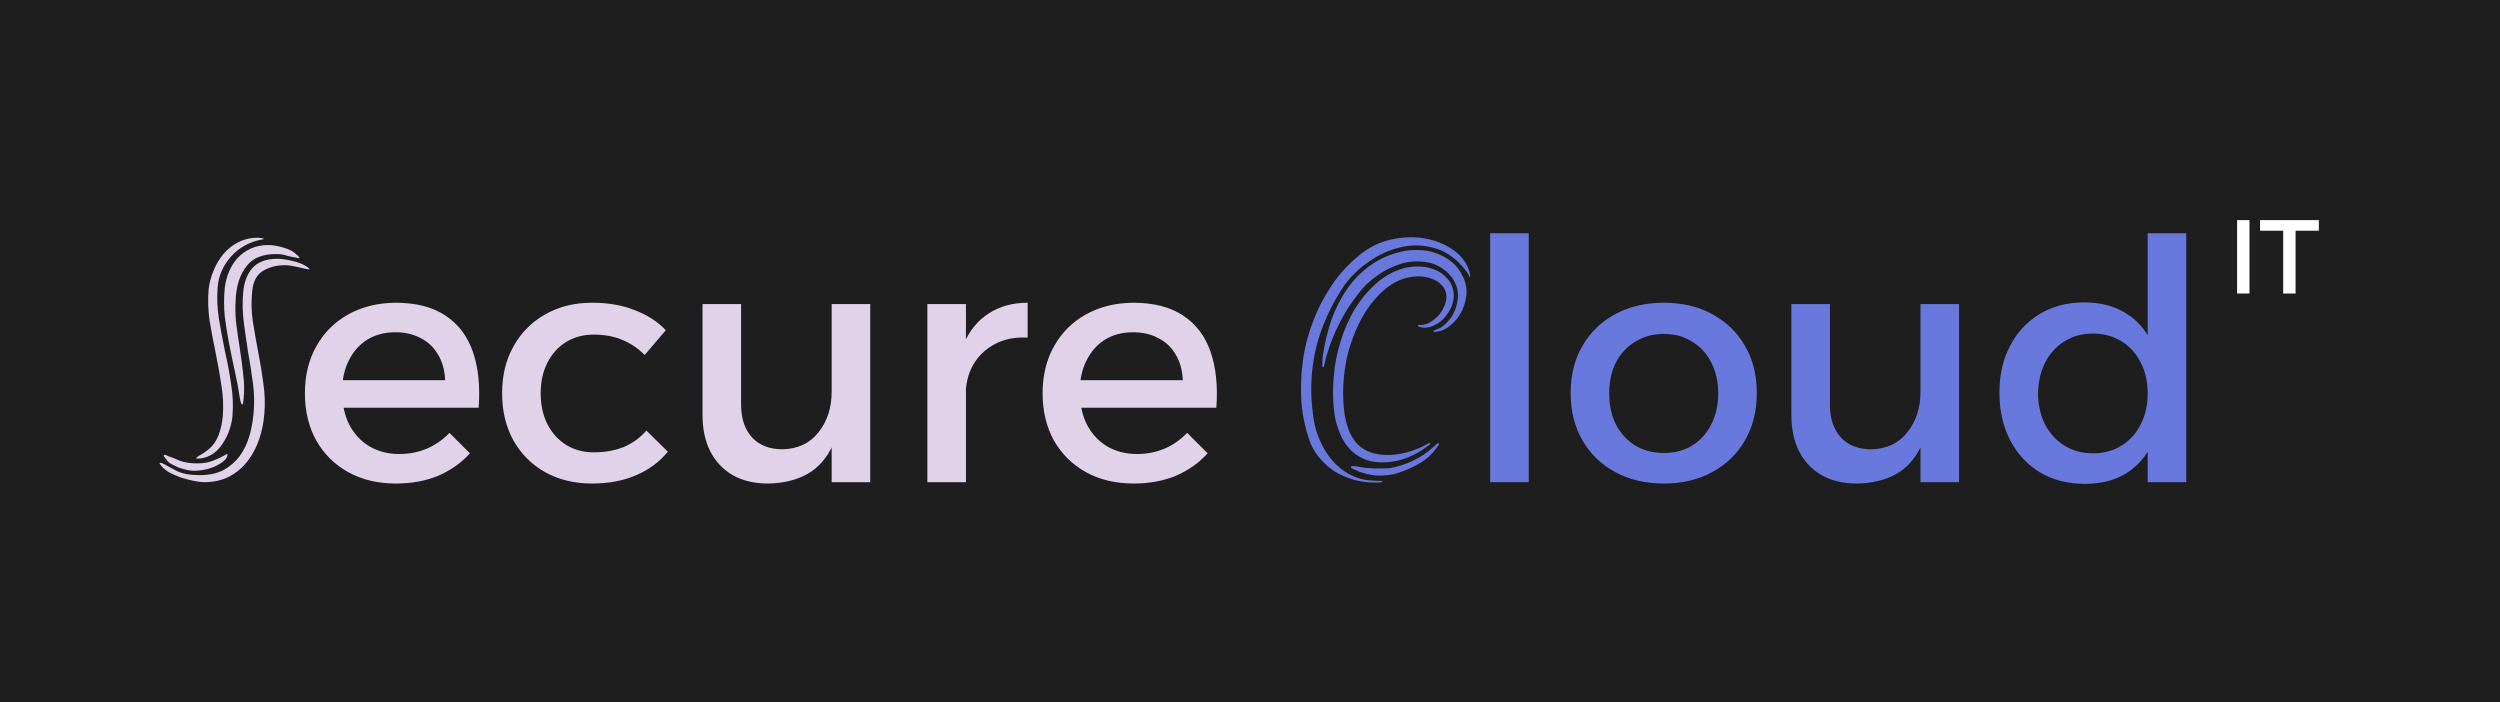 <svg width="477" height="134" viewBox="0 0 477 134" fill="none" xmlns="http://www.w3.org/2000/svg">
<rect width="477" height="134" fill="#1E1E1E"/>
<g filter="url(#filter0_d_0_1)">
<path d="M51.2 42.752C52.053 42.752 53.035 42.923 54.144 43.264C55.253 43.563 56.149 44.075 56.832 44.8C57.301 45.227 57.237 45.355 56.64 45.184C56.043 45.099 55.424 44.971 54.784 44.8C54.187 44.587 53.525 44.48 52.8 44.48C50.155 44.437 48.235 45.205 47.04 46.784C45.845 48.32 45.163 50.283 44.992 52.672C44.864 54.336 44.885 56 45.056 57.664C45.269 59.285 45.504 60.907 45.76 62.528C46.016 64.149 46.229 65.771 46.4 67.392C46.613 69.013 46.635 70.656 46.464 72.32C46.421 72.789 46.357 73.067 46.272 73.152C46.229 73.237 46.165 73.216 46.08 73.088C46.037 72.96 45.973 72.789 45.888 72.576C45.845 72.32 45.803 72.107 45.76 71.936C45.504 70.229 45.184 68.523 44.8 66.816C44.416 65.067 44.053 63.317 43.712 61.568C43.371 59.819 43.093 58.069 42.88 56.32C42.709 54.571 42.709 52.8 42.88 51.008C43.008 49.856 43.285 48.789 43.712 47.808C44.139 46.784 44.693 45.909 45.376 45.184C46.101 44.416 46.955 43.819 47.936 43.392C48.917 42.965 50.005 42.752 51.2 42.752ZM39.808 51.2C39.936 50.048 40.235 48.896 40.704 47.744C41.173 46.549 41.792 45.483 42.56 44.544C43.371 43.563 44.331 42.795 45.44 42.24C46.592 41.643 47.872 41.344 49.28 41.344C49.323 41.344 49.429 41.365 49.6 41.408C49.813 41.408 49.984 41.429 50.112 41.472C50.283 41.515 50.347 41.557 50.304 41.6C50.304 41.643 50.155 41.685 49.856 41.728C48.704 41.941 47.637 42.325 46.656 42.88C45.675 43.435 44.821 44.117 44.096 44.928C43.371 45.739 42.773 46.656 42.304 47.68C41.877 48.661 41.621 49.685 41.536 50.752C41.365 52.8 41.451 54.869 41.792 56.96C42.133 59.008 42.517 61.056 42.944 63.104C43.413 65.152 43.797 67.221 44.096 69.312C44.437 71.36 44.523 73.408 44.352 75.456C44.267 76.267 44.075 77.12 43.776 78.016C43.477 78.912 43.072 79.744 42.56 80.512C42.091 81.28 41.493 81.941 40.768 82.496C40.043 83.008 39.232 83.328 38.336 83.456C37.653 83.541 37.355 83.52 37.44 83.392C37.568 83.221 37.824 83.029 38.208 82.816C39.744 81.963 40.789 80.96 41.344 79.808C41.941 78.656 42.325 77.227 42.496 75.52C42.667 73.557 42.581 71.552 42.24 69.504C41.941 67.456 41.579 65.408 41.152 63.36C40.725 61.312 40.341 59.285 40 57.28C39.701 55.232 39.637 53.205 39.808 51.2ZM38.08 86.656C39.872 86.656 41.387 86.336 42.624 85.696C43.861 85.013 44.885 84.139 45.696 83.072C46.507 81.963 47.125 80.704 47.552 79.296C47.979 77.845 48.256 76.352 48.384 74.816C48.555 72.896 48.512 70.976 48.256 69.056C48 67.136 47.701 65.237 47.36 63.36C47.061 61.44 46.784 59.52 46.528 57.6C46.272 55.68 46.229 53.739 46.4 51.776C46.571 49.813 47.168 48.256 48.192 47.104C49.259 45.952 50.837 45.376 52.928 45.376C53.653 45.376 54.571 45.504 55.68 45.76C56.832 46.016 57.771 46.379 58.496 46.848C59.264 47.36 59.2 47.509 58.304 47.296C57.792 47.168 57.131 47.019 56.32 46.848C55.509 46.677 54.891 46.592 54.464 46.592C52.8 46.592 51.371 46.955 50.176 47.68C48.981 48.405 48.299 49.685 48.128 51.52C47.915 53.483 47.957 55.445 48.256 57.408C48.555 59.328 48.896 61.269 49.28 63.232C49.664 65.195 49.984 67.157 50.24 69.12C50.539 71.083 50.603 73.045 50.432 75.008C50.304 76.629 49.984 78.208 49.472 79.744C48.96 81.28 48.235 82.667 47.296 83.904C46.357 85.141 45.184 86.144 43.776 86.912C42.411 87.637 40.789 88 38.912 88C38.4 88 37.739 87.915 36.928 87.744C36.117 87.573 35.307 87.36 34.496 87.104C33.685 86.805 32.917 86.464 32.192 86.08C31.509 85.653 30.997 85.205 30.656 84.736C30.272 84.309 30.4 84.203 31.04 84.416C31.765 84.8 32.64 85.269 33.664 85.824C34.731 86.379 36.203 86.656 38.08 86.656ZM37.696 84.416C38.763 84.416 39.744 84.245 40.64 83.904C41.536 83.563 42.453 83.115 43.392 82.56V82.752C43.392 83.136 43.179 83.52 42.752 83.904C42.368 84.245 41.877 84.565 41.28 84.864C40.683 85.163 40 85.397 39.232 85.568C38.507 85.739 37.76 85.824 36.992 85.824C36.693 85.824 36.288 85.781 35.776 85.696C35.264 85.568 34.731 85.419 34.176 85.248C33.664 85.035 33.173 84.8 32.704 84.544C32.235 84.288 31.915 83.989 31.744 83.648C31.275 83.136 31.125 82.859 31.296 82.816C31.467 82.731 31.701 82.795 32 83.008C32.683 83.221 33.451 83.52 34.304 83.904C35.2 84.245 36.331 84.416 37.696 84.416ZM84.93 68.544C84.844 66.624 84.396 65.003 83.585 63.68C82.817 62.315 81.73 61.269 80.322 60.544C78.913 59.776 77.292 59.392 75.457 59.392C73.409 59.392 71.618 59.861 70.082 60.8C68.588 61.739 67.415 63.061 66.561 64.768C65.708 66.432 65.281 68.395 65.281 70.656C65.281 73.088 65.73 75.2 66.626 76.992C67.564 78.784 68.844 80.171 70.466 81.152C72.129 82.133 74.028 82.624 76.162 82.624C79.959 82.624 83.159 81.28 85.761 78.592L89.665 82.496C88.001 84.331 85.975 85.76 83.585 86.784C81.196 87.765 78.529 88.256 75.585 88.256C72.087 88.256 69.036 87.531 66.433 86.08C63.831 84.629 61.804 82.624 60.353 80.064C58.903 77.461 58.178 74.453 58.178 71.04C58.178 67.627 58.903 64.64 60.353 62.08C61.804 59.477 63.831 57.451 66.433 56C69.036 54.549 72.023 53.803 75.394 53.76C79.404 53.76 82.626 54.592 85.058 56.256C87.49 57.877 89.218 60.181 90.242 63.168C91.266 66.155 91.628 69.696 91.329 73.792H64.129V68.544H84.93ZM123.003 63.744C121.808 62.507 120.4 61.547 118.779 60.864C117.157 60.181 115.323 59.84 113.275 59.84C111.312 59.84 109.563 60.309 108.027 61.248C106.491 62.187 105.296 63.509 104.443 65.216C103.589 66.88 103.163 68.821 103.163 71.04C103.163 73.259 103.589 75.221 104.443 76.928C105.296 78.592 106.491 79.915 108.027 80.896C109.563 81.835 111.312 82.304 113.275 82.304C115.408 82.304 117.328 81.963 119.035 81.28C120.741 80.555 122.171 79.509 123.323 78.144L127.419 82.176C125.883 84.096 123.877 85.589 121.403 86.656C118.971 87.723 116.155 88.256 112.955 88.256C109.584 88.256 106.597 87.531 103.995 86.08C101.435 84.629 99.429 82.624 97.978 80.064C96.528 77.461 95.802 74.453 95.802 71.04C95.802 67.627 96.528 64.64 97.978 62.08C99.429 59.477 101.435 57.451 103.995 56C106.597 54.507 109.584 53.76 112.955 53.76C116.027 53.76 118.736 54.229 121.083 55.168C123.472 56.064 125.456 57.344 127.035 59.008L123.003 63.744ZM141.4 73.216C141.4 75.861 142.104 77.952 143.512 79.488C144.92 80.981 146.861 81.728 149.336 81.728C152.28 81.643 154.562 80.555 156.184 78.464C157.848 76.373 158.68 73.792 158.68 70.72H160.664C160.664 74.901 160.088 78.272 158.936 80.832C157.784 83.392 156.141 85.269 154.008 86.464C151.917 87.616 149.421 88.213 146.52 88.256C143.917 88.256 141.677 87.723 139.8 86.656C137.965 85.589 136.536 84.075 135.512 82.112C134.53 80.149 134.04 77.824 134.04 75.136V54.016H141.4V73.216ZM158.68 54.016H166.04V88H158.68V54.016ZM196.076 60.416C193.644 60.288 191.532 60.715 189.74 61.696C187.991 62.635 186.625 63.957 185.644 65.664C184.705 67.371 184.236 69.333 184.236 71.552L182.188 71.296C182.188 67.499 182.743 64.299 183.852 61.696C184.961 59.093 186.561 57.131 188.652 55.808C190.743 54.443 193.217 53.76 196.076 53.76V60.416ZM176.94 54.016H184.3V88H176.94V54.016ZM225.68 68.544C225.594 66.624 225.146 65.003 224.336 63.68C223.568 62.315 222.48 61.269 221.072 60.544C219.664 59.776 218.042 59.392 216.208 59.392C214.16 59.392 212.368 59.861 210.832 60.8C209.338 61.739 208.165 63.061 207.312 64.768C206.458 66.432 206.032 68.395 206.032 70.656C206.032 73.088 206.48 75.2 207.376 76.992C208.314 78.784 209.594 80.171 211.216 81.152C212.88 82.133 214.778 82.624 216.912 82.624C220.709 82.624 223.909 81.28 226.512 78.592L230.416 82.496C228.752 84.331 226.725 85.76 224.336 86.784C221.946 87.765 219.28 88.256 216.336 88.256C212.837 88.256 209.786 87.531 207.184 86.08C204.581 84.629 202.554 82.624 201.104 80.064C199.653 77.461 198.928 74.453 198.928 71.04C198.928 67.627 199.653 64.64 201.104 62.08C202.554 59.477 204.581 57.451 207.184 56C209.786 54.549 212.773 53.803 216.144 53.76C220.154 53.76 223.376 54.592 225.808 56.256C228.24 57.877 229.968 60.181 230.992 63.168C232.016 66.155 232.378 69.696 232.08 73.792H204.88V68.544H225.68Z" fill="#E0D3E9"/>
<path d="M265.172 85.312C266.708 85.056 268.18 84.587 269.588 83.904C271.038 83.221 272.34 82.347 273.492 81.28C273.577 81.237 273.748 81.088 274.004 80.832C274.26 80.576 274.43 80.491 274.516 80.576C274.601 80.661 274.58 80.789 274.452 80.96C274.324 81.131 274.217 81.28 274.132 81.408C273.278 82.645 272.148 83.669 270.74 84.48C269.374 85.248 267.945 85.867 266.452 86.336C265.214 86.677 263.892 86.805 262.484 86.72C261.076 86.592 259.753 86.229 258.516 85.632C258.132 85.461 257.897 85.333 257.812 85.248C257.726 85.12 257.726 85.035 257.812 84.992C257.897 84.949 258.025 84.928 258.196 84.928C258.409 84.928 258.601 84.949 258.772 84.992C259.241 85.077 259.774 85.163 260.372 85.248C261.012 85.291 261.63 85.333 262.228 85.376C262.868 85.376 263.444 85.376 263.956 85.376C264.468 85.376 264.873 85.355 265.172 85.312ZM256.595 66.496C256.382 67.989 256.276 69.461 256.276 70.912C256.276 72.32 256.361 73.664 256.532 74.944C256.745 76.181 257.044 77.291 257.428 78.272C257.854 79.253 258.366 80.064 258.964 80.704C259.646 81.387 260.478 81.92 261.46 82.304C262.484 82.645 263.572 82.816 264.724 82.816C265.918 82.816 267.156 82.645 268.436 82.304C269.758 81.963 271.06 81.429 272.34 80.704C272.596 80.533 272.766 80.491 272.852 80.576C272.937 80.661 272.894 80.768 272.724 80.896C272.596 80.981 272.468 81.067 272.34 81.152C271.23 82.005 270.057 82.688 268.82 83.2C267.582 83.712 266.324 84.032 265.044 84.16C263.806 84.288 262.59 84.224 261.396 83.968C260.244 83.669 259.198 83.136 258.26 82.368C257.364 81.6 256.638 80.683 256.084 79.616C255.529 78.507 255.102 77.312 254.804 76.032C254.548 74.709 254.398 73.344 254.356 71.936C254.313 70.528 254.356 69.141 254.484 67.776C254.654 65.6 255.081 63.403 255.764 61.184C256.446 58.965 257.342 56.917 258.452 55.04C259.604 53.163 260.969 51.52 262.548 50.112C264.126 48.704 265.897 47.723 267.86 47.168C268.841 46.912 269.844 46.805 270.868 46.848C271.892 46.891 272.83 47.083 273.684 47.424C274.58 47.765 275.348 48.277 275.988 48.96C276.628 49.6 277.054 50.389 277.268 51.328C277.481 52.352 277.396 53.355 277.012 54.336C276.628 55.275 276.094 56.107 275.412 56.832C274.729 57.515 273.961 58.005 273.108 58.304C272.254 58.603 271.444 58.603 270.676 58.304C270.633 58.304 270.59 58.24 270.548 58.112C270.548 57.984 270.633 57.941 270.804 57.984C271.316 58.069 271.892 57.963 272.532 57.664C273.214 57.323 273.812 56.875 274.324 56.32C274.878 55.765 275.305 55.104 275.604 54.336C275.945 53.568 276.052 52.779 275.924 51.968C275.796 51.371 275.518 50.859 275.092 50.432C274.708 49.963 274.196 49.6 273.556 49.344C272.916 49.045 272.19 48.853 271.38 48.768C270.612 48.683 269.801 48.725 268.948 48.896C267.326 49.195 265.812 49.92 264.404 51.072C263.038 52.181 261.822 53.547 260.756 55.168C259.689 56.789 258.793 58.603 258.068 60.608C257.342 62.571 256.852 64.533 256.595 66.496ZM261.652 87.68C262.121 87.723 262.59 87.744 263.06 87.744C263.572 87.744 263.828 87.808 263.828 87.936C263.828 87.979 263.742 88 263.572 88C263.401 88.043 263.209 88.064 262.996 88.064C262.825 88.064 262.633 88.064 262.42 88.064C262.206 88.064 262.078 88.064 262.036 88.064C260.713 88.064 259.412 87.872 258.132 87.488C256.852 87.104 255.657 86.571 254.548 85.888C253.481 85.163 252.521 84.288 251.668 83.264C250.814 82.24 250.174 81.067 249.748 79.744C248.894 77.141 248.404 74.603 248.276 72.128C248.148 69.653 248.254 67.221 248.596 64.832C248.766 63.467 249.086 61.931 249.556 60.224C250.068 58.475 250.729 56.704 251.54 54.912C252.393 53.12 253.438 51.349 254.676 49.6C255.956 47.851 257.47 46.251 259.22 44.8C261.054 43.264 263.081 42.24 265.3 41.728C267.561 41.216 269.716 41.131 271.764 41.472C273.812 41.813 275.625 42.539 277.204 43.648C278.782 44.715 279.828 46.08 280.34 47.744C280.382 47.829 280.425 48.021 280.468 48.32C280.51 48.576 280.489 48.747 280.404 48.832C280.361 48.875 280.297 48.768 280.212 48.512C280.126 48.256 280.041 48.085 279.956 48C278.164 45.568 276.137 44.032 273.876 43.392C271.614 42.709 269.374 42.645 267.156 43.2C264.937 43.712 262.846 44.693 260.884 46.144C258.921 47.552 257.364 49.131 256.212 50.88C254.206 53.909 252.67 57.131 251.604 60.544C250.58 63.957 250.11 67.477 250.196 71.104C250.238 72.768 250.409 74.517 250.708 76.352C251.049 78.187 251.689 79.936 252.628 81.6C253.566 83.307 254.846 84.736 256.468 85.888C258.132 86.997 259.86 87.595 261.652 87.68ZM252.436 63.616C252.777 61.355 253.31 59.157 254.036 57.024C254.804 54.891 255.785 52.949 256.98 51.2C258.217 49.408 259.732 47.872 261.524 46.592C263.316 45.312 265.428 44.416 267.86 43.904C268.713 43.733 269.673 43.669 270.74 43.712C271.806 43.712 272.873 43.904 273.94 44.288C275.006 44.629 275.988 45.163 276.884 45.888C277.822 46.613 278.59 47.616 279.188 48.896C279.742 50.133 279.934 51.349 279.764 52.544C279.593 53.739 279.23 54.827 278.676 55.808C278.121 56.747 277.438 57.536 276.628 58.176C275.817 58.816 275.028 59.179 274.26 59.264C273.79 59.349 273.534 59.349 273.492 59.264C273.449 59.136 273.684 58.987 274.196 58.816C275.006 58.56 275.817 57.92 276.628 56.896C277.481 55.829 277.993 54.485 278.164 52.864C278.249 52.053 278.142 51.264 277.844 50.496C277.545 49.685 277.118 48.981 276.564 48.384C276.009 47.787 275.348 47.275 274.58 46.848C273.812 46.421 273.001 46.144 272.148 46.016C270.313 45.76 268.628 45.888 267.092 46.4C265.556 46.912 264.212 47.573 263.06 48.384C261.95 49.152 261.033 49.92 260.308 50.688C259.625 51.456 259.198 51.968 259.028 52.224C257.705 53.888 256.553 55.701 255.572 57.664C254.59 59.584 253.78 61.611 253.14 63.744C253.14 63.787 253.097 63.936 253.012 64.192C252.969 64.448 252.905 64.725 252.82 65.024C252.777 65.28 252.713 65.536 252.628 65.792C252.542 66.005 252.478 66.112 252.436 66.112C252.35 66.112 252.308 65.984 252.308 65.728C252.308 65.472 252.308 65.216 252.308 64.96C252.308 64.661 252.329 64.384 252.372 64.128C252.414 63.872 252.436 63.701 252.436 63.616ZM284.323 40.512H291.683V88H284.323V40.512ZM317.47 53.76C320.968 53.76 324.04 54.485 326.686 55.936C329.374 57.387 331.464 59.413 332.958 62.016C334.451 64.576 335.198 67.563 335.198 70.976C335.198 74.389 334.451 77.397 332.958 80C331.464 82.603 329.374 84.629 326.686 86.08C324.04 87.531 320.968 88.256 317.47 88.256C313.971 88.256 310.878 87.531 308.19 86.08C305.502 84.629 303.411 82.603 301.918 80C300.424 77.397 299.678 74.389 299.678 70.976C299.678 67.563 300.424 64.576 301.918 62.016C303.411 59.413 305.502 57.387 308.19 55.936C310.878 54.485 313.971 53.76 317.47 53.76ZM317.47 59.712C315.422 59.712 313.608 60.203 312.03 61.184C310.451 62.123 309.214 63.445 308.318 65.152C307.464 66.859 307.038 68.821 307.038 71.04C307.038 73.301 307.464 75.285 308.318 76.992C309.214 78.699 310.451 80.043 312.03 81.024C313.608 81.963 315.422 82.432 317.47 82.432C319.518 82.432 321.31 81.963 322.846 81.024C324.424 80.043 325.64 78.699 326.494 76.992C327.39 75.285 327.838 73.301 327.838 71.04C327.838 68.821 327.39 66.859 326.494 65.152C325.64 63.445 324.424 62.123 322.846 61.184C321.31 60.203 319.518 59.712 317.47 59.712ZM349.15 73.216C349.15 75.861 349.854 77.952 351.262 79.488C352.67 80.981 354.611 81.728 357.086 81.728C360.03 81.643 362.312 80.555 363.934 78.464C365.598 76.373 366.43 73.792 366.43 70.72H368.414C368.414 74.901 367.838 78.272 366.686 80.832C365.534 83.392 363.891 85.269 361.758 86.464C359.667 87.616 357.171 88.213 354.27 88.256C351.667 88.256 349.427 87.723 347.55 86.656C345.715 85.589 344.286 84.075 343.262 82.112C342.28 80.149 341.79 77.824 341.79 75.136V54.016H349.15V73.216ZM366.43 54.016H373.79V88H366.43V54.016ZM397.682 53.696C400.839 53.696 403.506 54.4 405.682 55.808C407.901 57.173 409.586 59.157 410.738 61.76C411.933 64.32 412.509 67.392 412.466 70.976C412.509 74.56 411.954 77.653 410.802 80.256C409.65 82.859 407.965 84.864 405.746 86.272C403.57 87.637 400.925 88.32 397.81 88.32C394.567 88.32 391.709 87.595 389.234 86.144C386.802 84.651 384.903 82.603 383.538 80C382.173 77.355 381.49 74.325 381.49 70.912C381.49 67.499 382.173 64.512 383.538 61.952C384.903 59.349 386.802 57.323 389.234 55.872C391.666 54.421 394.482 53.696 397.682 53.696ZM399.346 59.648C397.298 59.648 395.485 60.139 393.906 61.12C392.327 62.101 391.09 63.467 390.194 65.216C389.341 66.923 388.893 68.885 388.85 71.104C388.893 73.323 389.341 75.285 390.194 76.992C391.09 78.699 392.327 80.043 393.906 81.024C395.485 82.005 397.298 82.496 399.346 82.496C401.394 82.496 403.207 82.005 404.786 81.024C406.365 80.043 407.581 78.699 408.434 76.992C409.33 75.285 409.778 73.323 409.778 71.104C409.778 68.843 409.33 66.859 408.434 65.152C407.581 63.445 406.365 62.101 404.786 61.12C403.207 60.139 401.394 59.648 399.346 59.648ZM409.778 40.512H417.138V88H409.778V40.512Z" fill="#6878DC"/>
</g>
<path d="M426.84 42H429.2V56H426.84V42ZM431.215 42H442.435V44.02H437.995V56H435.635V44.02H431.215V42Z" fill="white"/>
<defs>
<filter id="filter0_d_0_1" x="26.08" y="40.512" width="395.058" height="55.808" filterUnits="userSpaceOnUse" color-interpolation-filters="sRGB">
<feFlood flood-opacity="0" result="BackgroundImageFix"/>
<feColorMatrix in="SourceAlpha" type="matrix" values="0 0 0 0 0 0 0 0 0 0 0 0 0 0 0 0 0 0 127 0" result="hardAlpha"/>
<feOffset dy="4"/>
<feGaussianBlur stdDeviation="2"/>
<feComposite in2="hardAlpha" operator="out"/>
<feColorMatrix type="matrix" values="0 0 0 0 0 0 0 0 0 0 0 0 0 0 0 0 0 0 0.25 0"/>
<feBlend mode="normal" in2="BackgroundImageFix" result="effect1_dropShadow_0_1"/>
<feBlend mode="normal" in="SourceGraphic" in2="effect1_dropShadow_0_1" result="shape"/>
</filter>
</defs>
</svg>
